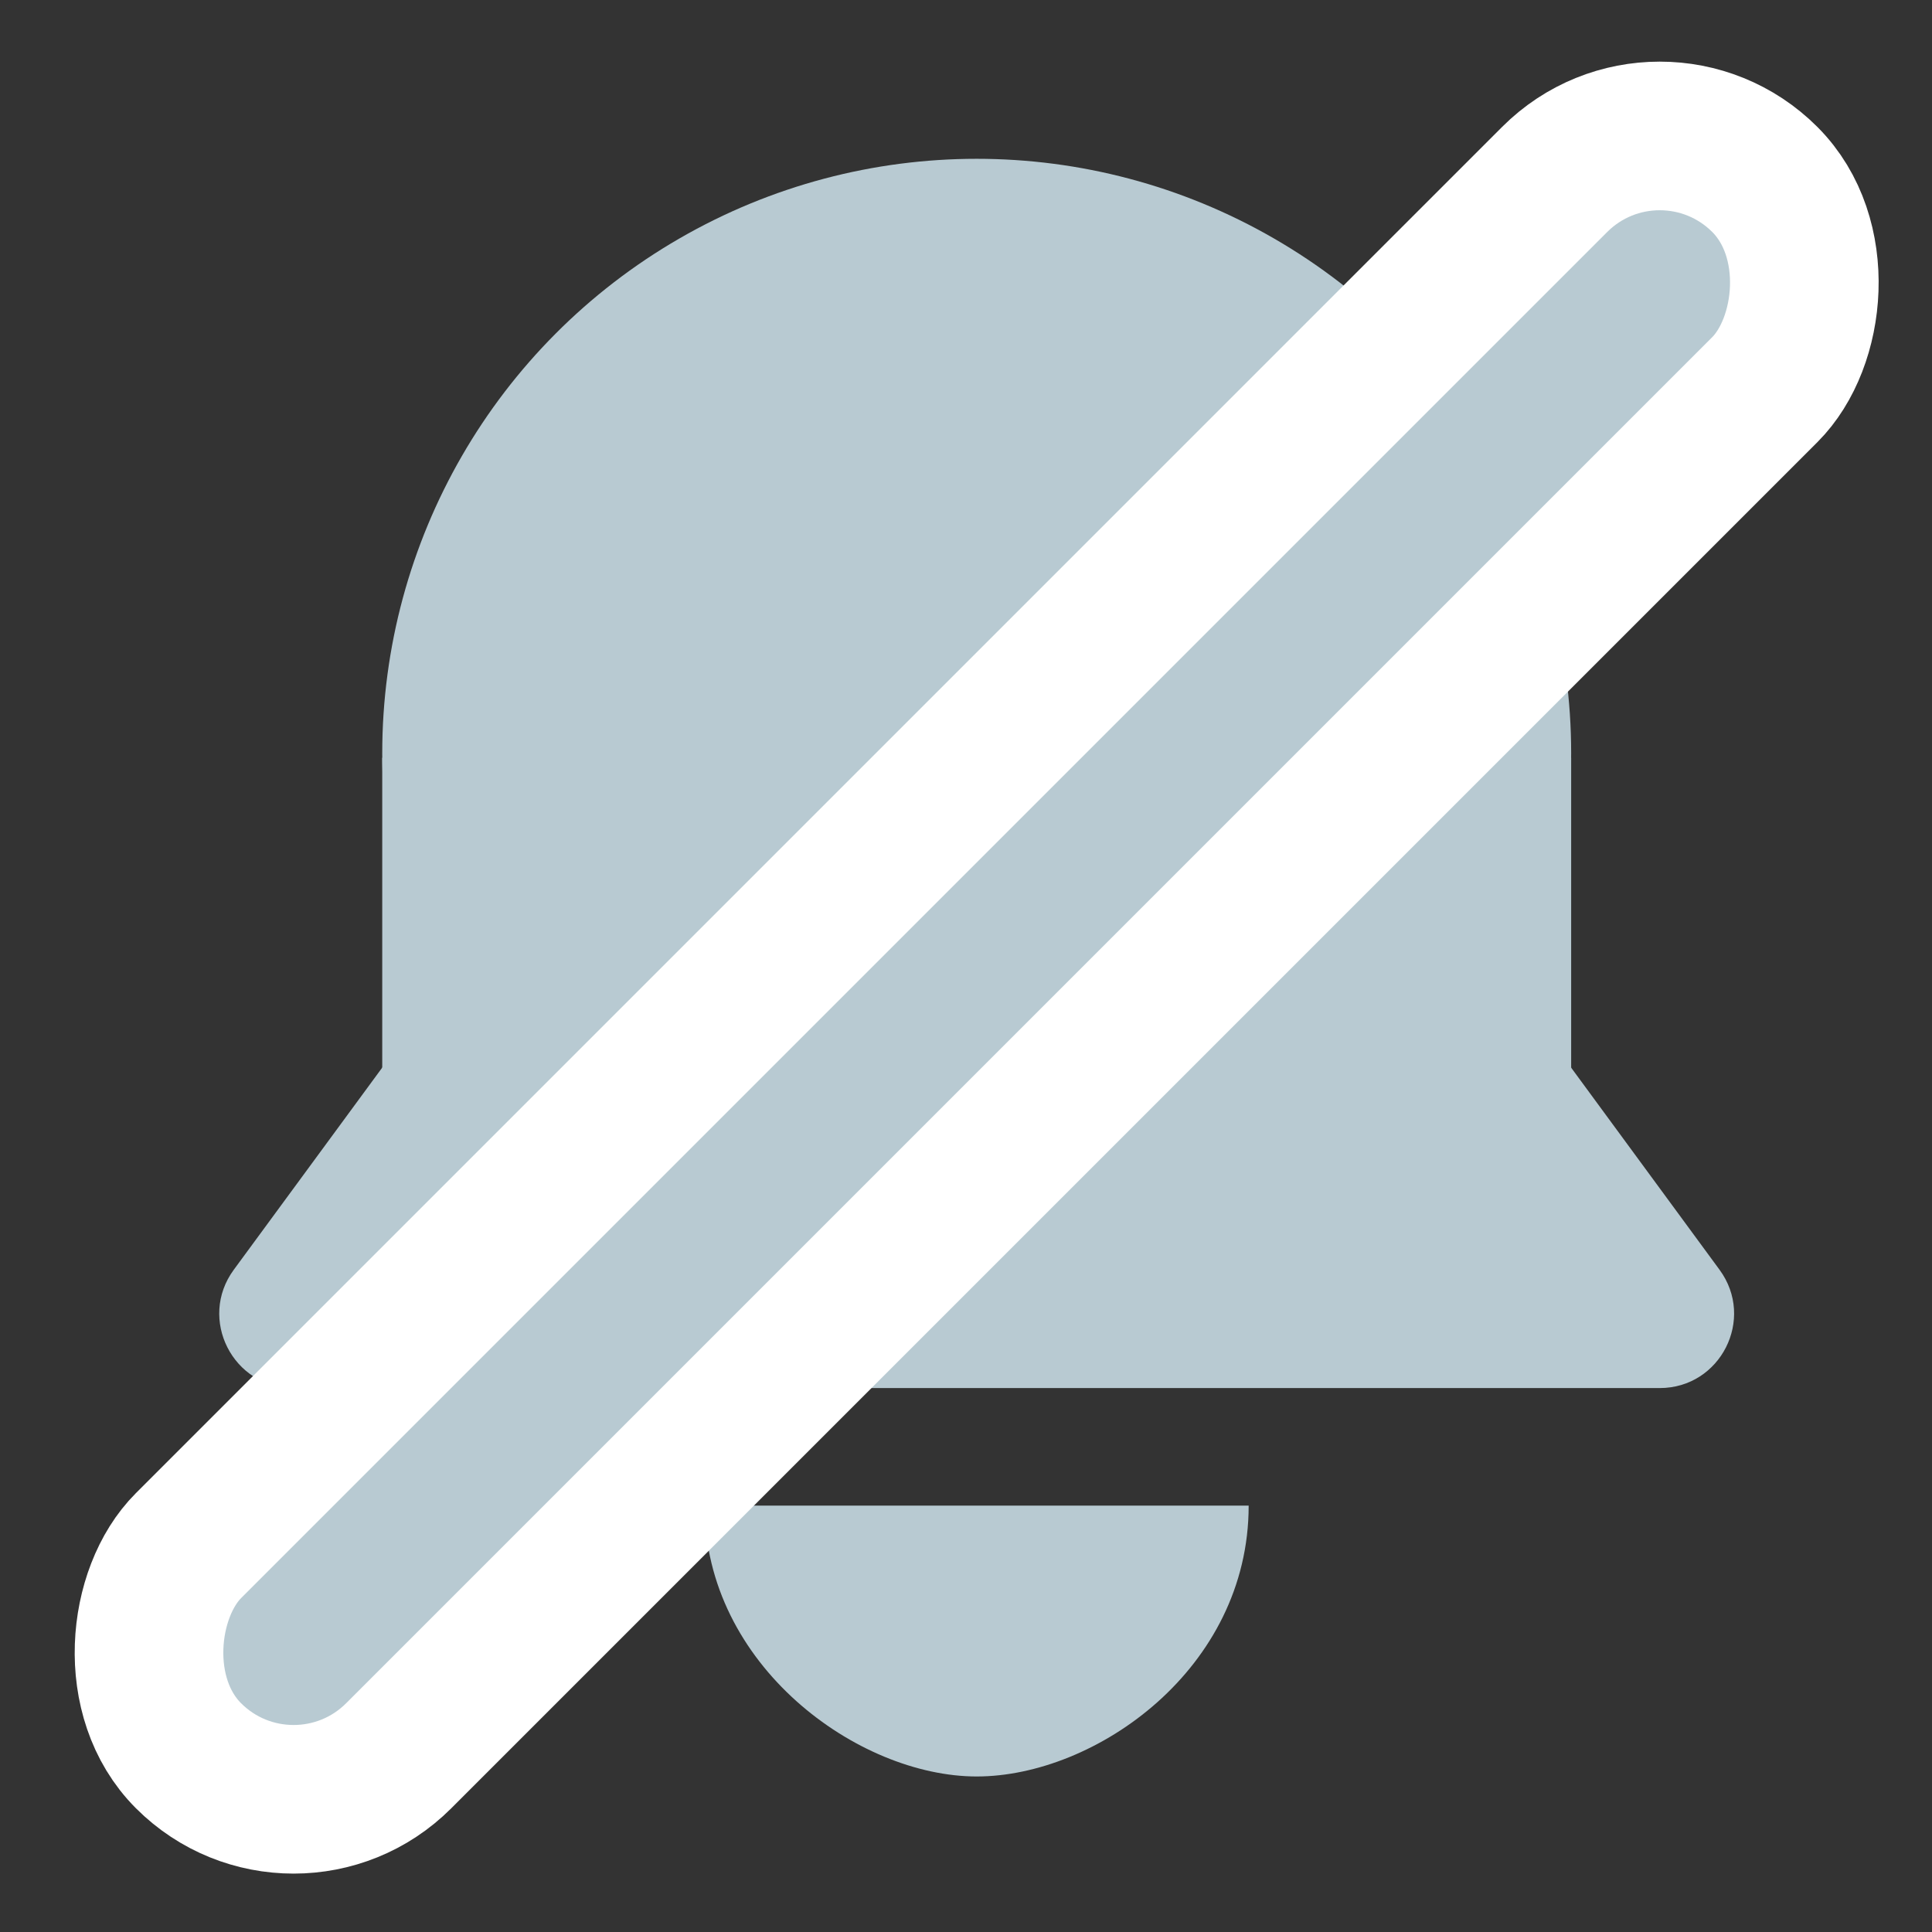 <svg width="26" height="26" viewBox="0 0 26 26" fill="none" xmlns="http://www.w3.org/2000/svg">
<rect x="0" y="0" width="26" height="26" fill="#333333" stroke="none"/>
<path d="M16.804 20.262L9.483 20.262C9.483 22.411 11.546 23.907 13.144 23.907C14.742 23.907 16.804 22.461 16.804 20.262Z" fill="#B8CAD2"/>
<circle cx="13.144" cy="10.137" r="8" fill="#B8CAD2"/>
<rect x="5.144" y="10.198" width="16" height="8" fill="#B8CAD2"/>
<path d="M12.338 4.571C12.737 4.027 13.55 4.027 13.95 4.571L23.141 17.088C23.626 17.749 23.155 18.68 22.335 18.68H3.952C3.133 18.68 2.661 17.749 3.146 17.088L12.338 4.571Z" fill="#B8CAD2"/>
<rect x="22.336" y="1.001" width="4" height="30" rx="2" transform="rotate(45 22.336 1.001)" fill="#B8CAD2" stroke="white" stroke-width="2"/>
</svg>
